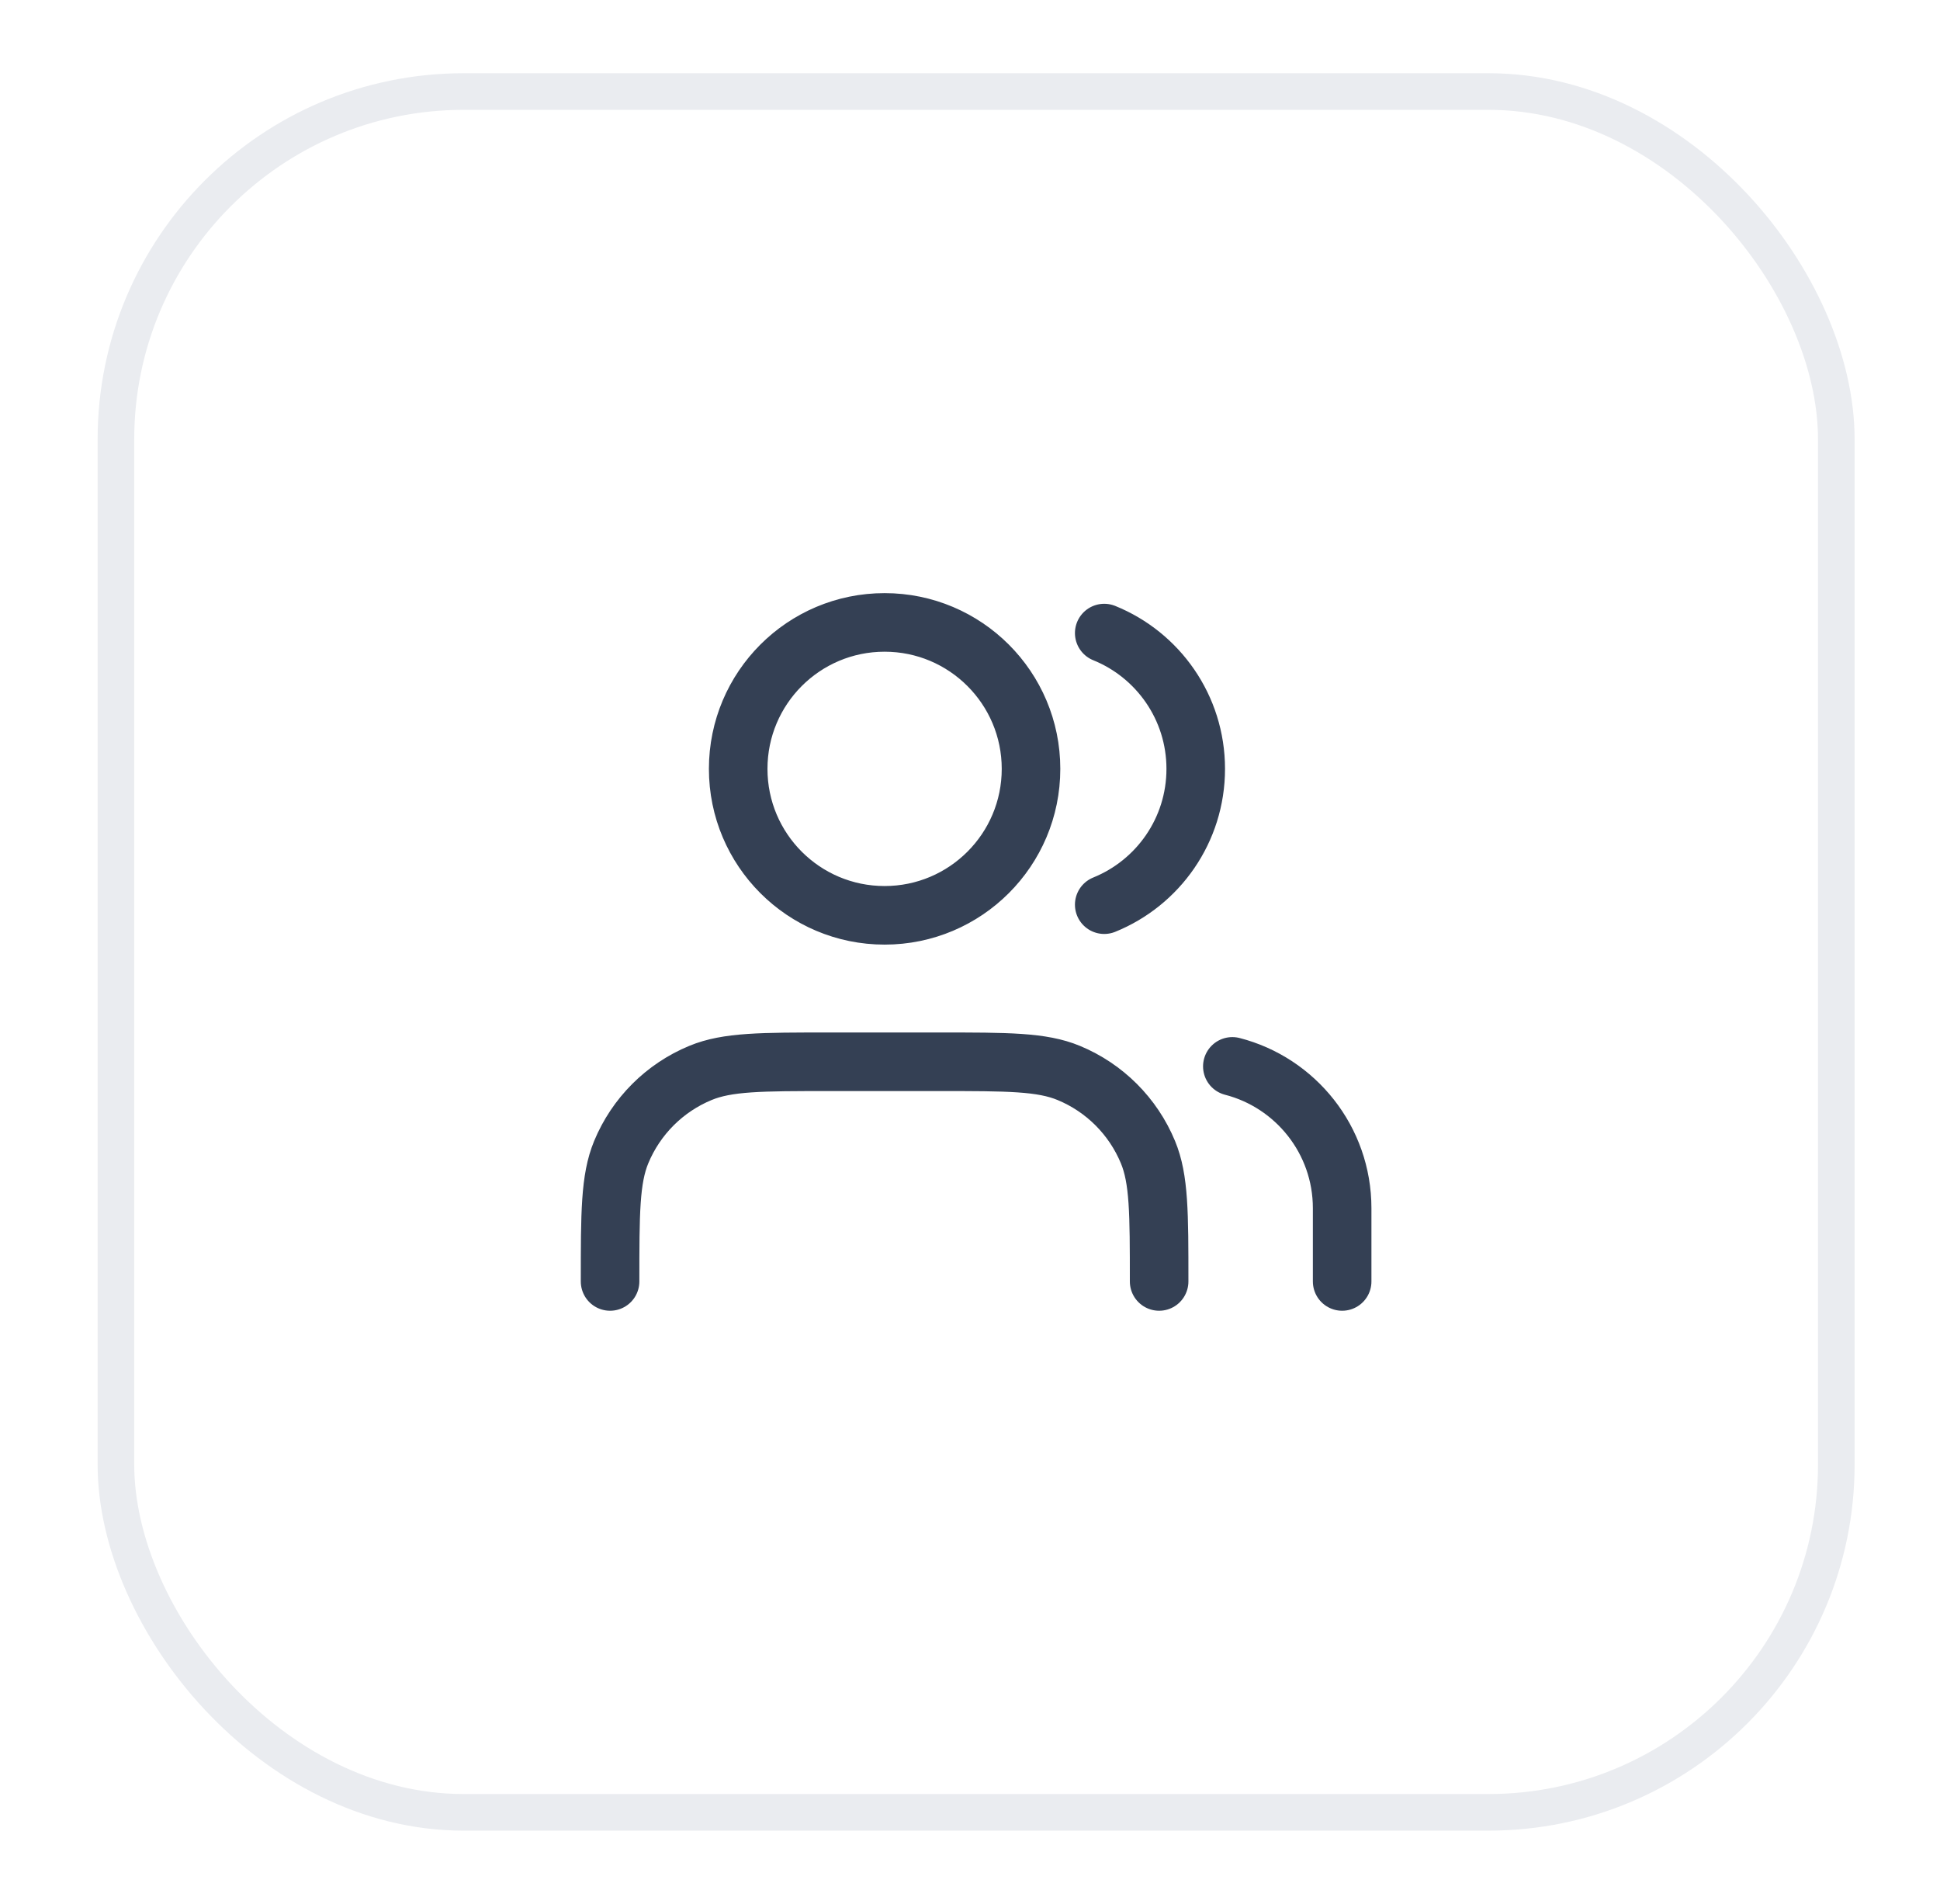 <svg width="53" height="52" viewBox="0 0 53 52" fill="none" xmlns="http://www.w3.org/2000/svg">
<g filter="url(#filter0_d_281_4098)">
<rect x="2.667" y="1" width="48" height="48" rx="10" fill="white"/>
<rect x="3.167" y="1.5" width="47" height="47" rx="9.5" stroke="#EAECF0"/>
<path d="M36.667 34V32C36.667 30.136 35.392 28.57 33.667 28.126M30.167 16.291C31.633 16.884 32.667 18.321 32.667 20C32.667 21.679 31.633 23.116 30.167 23.709M31.667 34C31.667 32.136 31.667 31.204 31.362 30.469C30.956 29.489 30.177 28.71 29.197 28.305C28.462 28 27.53 28 25.667 28H22.667C20.803 28 19.871 28 19.136 28.305C18.156 28.71 17.377 29.489 16.971 30.469C16.667 31.204 16.667 32.136 16.667 34M28.167 20C28.167 22.209 26.376 24 24.167 24C21.957 24 20.167 22.209 20.167 20C20.167 17.791 21.957 16 24.167 16C26.376 16 28.167 17.791 28.167 20Z" stroke="#344054" stroke-width="1.6" stroke-linecap="round" stroke-linejoin="round"/>
</g>
<defs>
<filter id="filter0_d_281_4098" x="0.667" y="0" width="52" height="52" filterUnits="userSpaceOnUse" color-interpolation-filters="sRGB">
<feFlood flood-opacity="0" result="BackgroundImageFix"/>
<feColorMatrix in="SourceAlpha" type="matrix" values="0 0 0 0 0 0 0 0 0 0 0 0 0 0 0 0 0 0 127 0" result="hardAlpha"/>
<feOffset dy="1"/>
<feGaussianBlur stdDeviation="1"/>
<feColorMatrix type="matrix" values="0 0 0 0 0.063 0 0 0 0 0.094 0 0 0 0 0.157 0 0 0 0.05 0"/>
<feBlend mode="normal" in2="BackgroundImageFix" result="effect1_dropShadow_281_4098"/>
<feBlend mode="normal" in="SourceGraphic" in2="effect1_dropShadow_281_4098" result="shape"/>
</filter>
</defs>
</svg>
